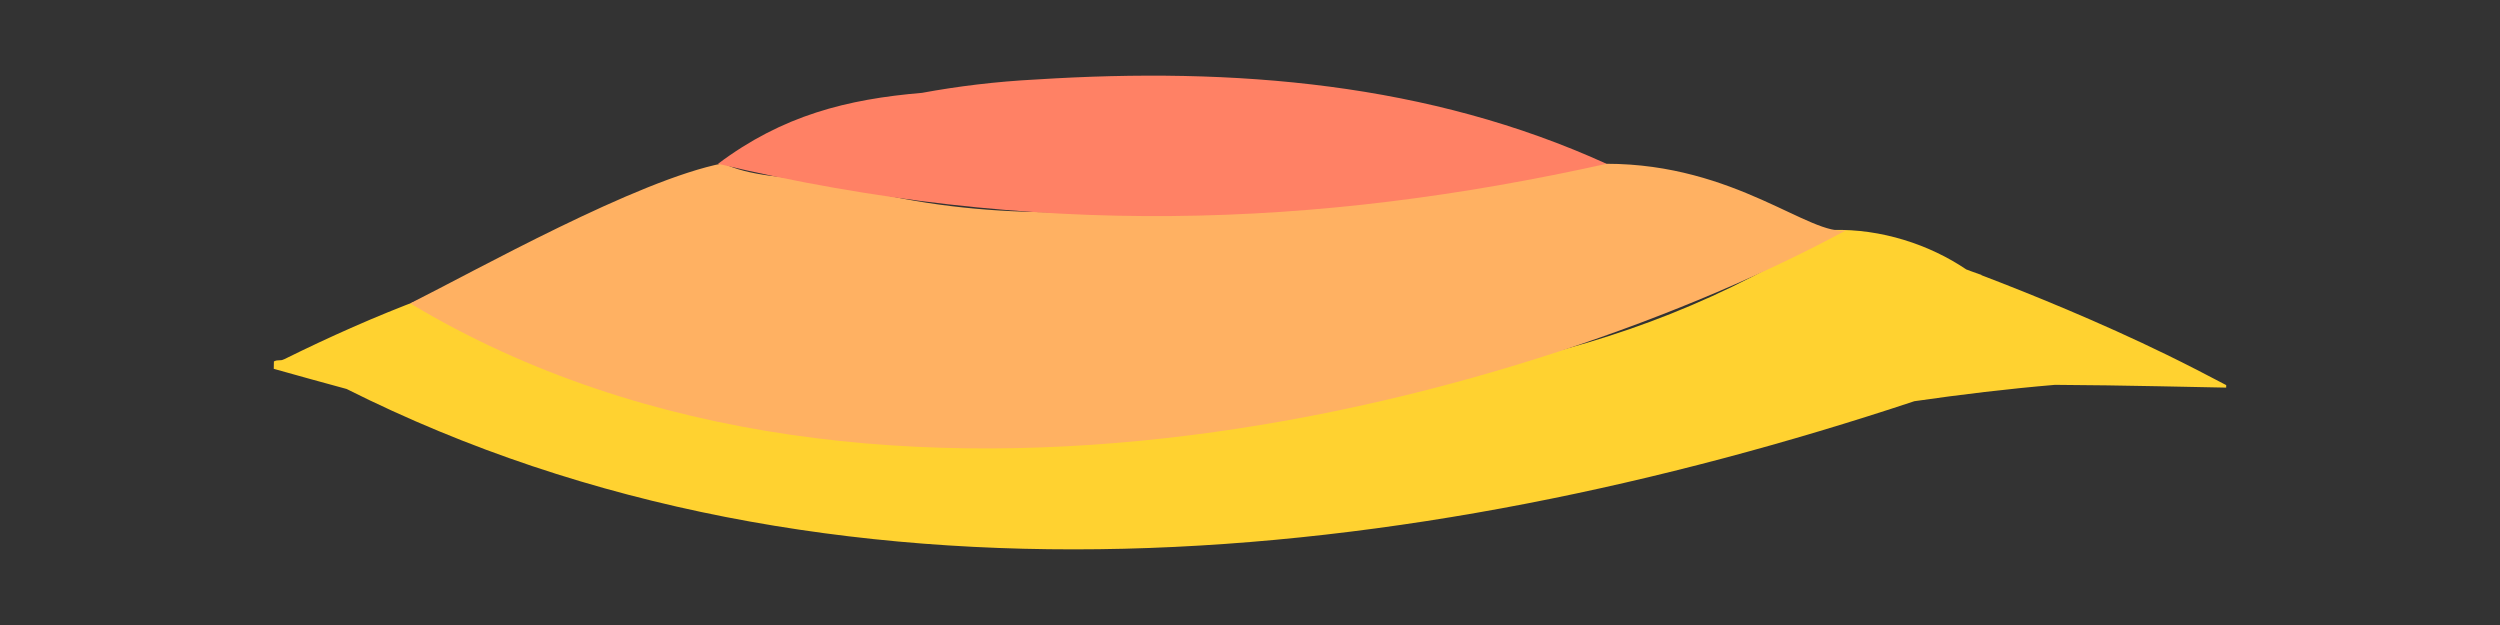 <?xml version="1.0" encoding="utf-8"?>
<!-- Generator: Adobe Illustrator 14.0.0, SVG Export Plug-In . SVG Version: 6.00 Build 43363)  -->
<!DOCTYPE svg PUBLIC "-//W3C//DTD SVG 1.1//EN" "http://www.w3.org/Graphics/SVG/1.1/DTD/svg11.dtd">
<svg version="1.1" id="Layer_1" xmlns:x="http://ns.adobe.com/Extensibility/1.0/" xmlns:i="http://ns.adobe.com/AdobeIllustrator/10.0/" xmlns:graph="http://ns.adobe.com/Graphs/1.0/"
	 xmlns="http://www.w3.org/2000/svg" xmlns:xlink="http://www.w3.org/1999/xlink" x="0px" y="0px" width="100px" height="25px"
	 viewBox="0 0 100 25" enable-background="new 0 0 100 25" xml:space="preserve">
<rect x="0" y="0" width="100" height="25" fill="#333333" stroke="none"/>
<g>
	<path opacity="0.65" fill="#FFFFFF" enable-background="new    " d="M61.784,5.609c-2.583-0.062-4.507,1.436-6.733,2.34
		C57.287,7.261,59.531,6.468,61.784,5.609z"/>
	<path fill="#FFD230" d="M86.688,14.199c-2.708-1.323-5.495-2.452-7.433-3.192c0.003-0.003,0.006-0.004,0.009-0.007
		c-0.144-0.051-0.29-0.104-0.436-0.156c-0.053-0.02-0.114-0.044-0.165-0.063c0,0.001-0.001,0.002-0.002,0.003
		c-1.477-1.001-3.415-1.639-5.352-1.585c-16.803,10.923-37.482,5.107-56.395,2.743c-1.872,0.702-3.719,1.524-5.541,2.425
		c0,0-0.002,0-0.003,0c-0.185,0.092-0.229-0.002-0.414,0.091l-0.006,0.295c0.972,0.27,1.938,0.545,2.914,0.806
		c19.379,9.733,42.643,7.147,62.711,0.489c1.869-0.269,3.742-0.495,5.624-0.654c1.409,0.008,2.792,0.03,4.13,0.056
		c0.938,0.019,1.836,0.037,2.718,0.055c0-0.036,0-0.059,0.001-0.101C88.265,14.99,87.479,14.586,86.688,14.199z"/>
	<path fill="#FFB162" d="M28.923,6.531c-3.432,0.666-9.93,4.312-12.515,5.604c18.887,11.331,45.193,3.708,57.448-2.931
		c-1.421,0.284-4.437-2.653-9.595-2.653c-10.339,0-20.678,3.877-31.1,0.666C31.519,7.14,29.876,7.02,28.923,6.531z"/>
	<path fill="#FF8165" d="M36.88,3.714c-2.99,0.253-5.574,0.898-8.159,2.838c12.601,2.988,23.909,2.585,35.541,0
		C57.154,3.32,49.4,2.675,41.45,3.179C39.839,3.262,38.313,3.45,36.88,3.714z"/>
</g>
</svg>

